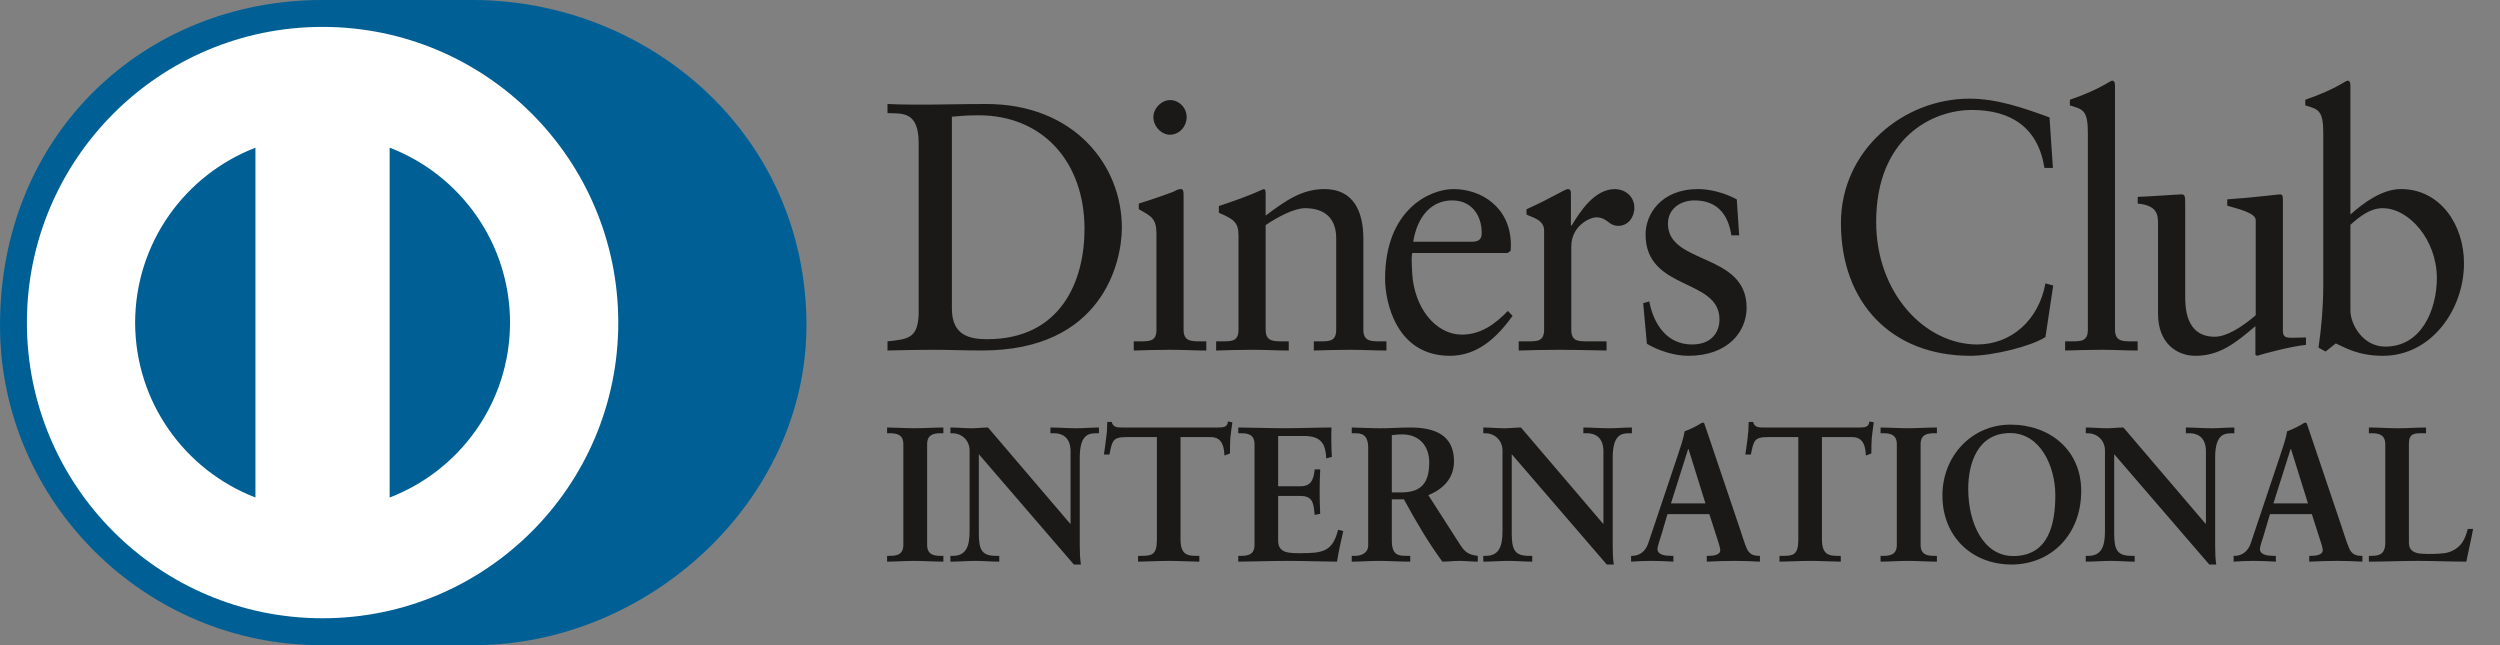 <svg xmlns="http://www.w3.org/2000/svg" xmlns:xlink="http://www.w3.org/1999/xlink" version="1.1" viewBox="0 0 62 16"><rect x="0" y="0" width="62" height="16" fill="#808080" stroke="none"/><g fill="none" fill-rule="evenodd" stroke="none" stroke-width="1"><path fill="#006095" d="M11.716,16 C16.047,16.021 20,12.434 20,8.069 C20,3.297 16.047,-0.001 11.716,4.25384279e-07 L7.99,4.25384279e-07 C3.607,-0.001 0,3.298 0,8.069 C0,12.435 3.607,16.021 7.99,16 L11.716,16"/><path fill="#FFF" fill-rule="nonzero" d="M9.663,12.339 L9.663,3.662 C11.407,4.331 12.646,6.02 12.649,8.001 C12.646,9.982 11.407,11.669 9.663,12.339 M3.351,8.001 C3.355,6.021 4.592,4.334 6.335,3.663 L6.335,12.338 C4.592,11.667 3.355,9.981 3.351,8.001 M7.999,0.667 C3.949,0.668 0.668,3.95 0.667,8.001 C0.668,12.051 3.949,15.332 7.999,15.333 C12.05,15.332 15.333,12.051 15.333,8.001 C15.333,3.95 12.05,0.668 7.999,0.667"/><path fill="#1A1918" fill-rule="nonzero" d="M22.783,3.551 C22.783,2.763 22.388,2.815 22.01,2.806 L22.01,2.579 C22.337,2.595 22.674,2.595 23.002,2.595 C23.355,2.595 23.835,2.579 24.458,2.579 C26.636,2.579 27.822,4.093 27.822,5.644 C27.822,6.512 27.334,8.692 24.356,8.692 C23.928,8.692 23.532,8.675 23.137,8.675 C22.758,8.675 22.388,8.683 22.01,8.692 L22.01,8.465 C22.514,8.412 22.758,8.394 22.783,7.799 L22.783,3.551 Z M23.607,7.659 C23.607,8.333 24.07,8.412 24.482,8.412 C26.299,8.412 26.896,6.984 26.896,5.679 C26.896,4.042 25.887,2.859 24.263,2.859 C23.918,2.859 23.759,2.885 23.607,2.894 L23.607,7.659 Z M28.117,8.465 L28.276,8.465 C28.511,8.465 28.68,8.465 28.68,8.175 L28.68,5.802 C28.68,5.417 28.554,5.363 28.242,5.189 L28.242,5.049 C28.638,4.925 29.109,4.76 29.142,4.734 C29.201,4.699 29.252,4.689 29.294,4.689 C29.335,4.689 29.353,4.742 29.353,4.813 L29.353,8.175 C29.353,8.465 29.538,8.465 29.774,8.465 L29.916,8.465 L29.916,8.693 C29.63,8.693 29.335,8.675 29.033,8.675 C28.73,8.675 28.427,8.684 28.117,8.693 L28.117,8.465 Z M29.017,3.341 C28.797,3.341 28.604,3.131 28.604,2.903 C28.604,2.684 28.807,2.482 29.017,2.482 C29.235,2.482 29.429,2.666 29.429,2.903 C29.429,3.14 29.243,3.341 29.017,3.341 Z M30.715,5.854 C30.715,5.53 30.622,5.443 30.228,5.277 L30.228,5.11 C30.589,4.988 30.934,4.873 31.338,4.689 C31.363,4.689 31.388,4.707 31.388,4.777 L31.388,5.346 C31.868,4.988 32.28,4.689 32.845,4.689 C33.559,4.689 33.811,5.232 33.811,5.916 L33.811,8.175 C33.811,8.465 33.996,8.465 34.232,8.465 L34.383,8.465 L34.383,8.693 C34.088,8.693 33.794,8.675 33.492,8.675 C33.189,8.675 32.886,8.684 32.583,8.693 L32.583,8.465 L32.734,8.465 C32.97,8.465 33.138,8.465 33.138,8.175 L33.138,5.907 C33.138,5.407 32.845,5.163 32.364,5.163 C32.095,5.163 31.666,5.39 31.388,5.583 L31.388,8.175 C31.388,8.465 31.574,8.465 31.809,8.465 L31.961,8.465 L31.961,8.693 C31.666,8.693 31.371,8.675 31.069,8.675 C30.766,8.675 30.463,8.684 30.16,8.693 L30.16,8.465 L30.312,8.465 C30.548,8.465 30.715,8.465 30.715,8.175 L30.715,5.854 Z M35.023,6.275 C35.005,6.354 35.005,6.485 35.023,6.783 C35.072,7.615 35.587,8.298 36.259,8.298 C36.722,8.298 37.084,8.035 37.395,7.711 L37.512,7.834 C37.125,8.369 36.646,8.824 35.957,8.824 C34.619,8.824 34.35,7.475 34.35,6.914 C34.35,5.197 35.46,4.689 36.048,4.689 C36.73,4.689 37.462,5.136 37.47,6.064 C37.47,6.118 37.47,6.169 37.462,6.223 L37.386,6.275 L35.023,6.275 Z M36.512,5.995 C36.722,5.995 36.746,5.881 36.746,5.776 C36.746,5.329 36.486,4.97 36.015,4.97 C35.502,4.97 35.149,5.363 35.048,5.995 L36.512,5.995 Z M37.664,8.465 L37.891,8.465 C38.126,8.465 38.294,8.465 38.294,8.175 L38.294,5.714 C38.294,5.443 37.983,5.39 37.857,5.32 L37.857,5.189 C38.471,4.917 38.808,4.689 38.884,4.689 C38.934,4.689 38.959,4.716 38.959,4.804 L38.959,5.592 L38.977,5.592 C39.186,5.25 39.54,4.689 40.053,4.689 C40.263,4.689 40.532,4.838 40.532,5.154 C40.532,5.39 40.373,5.601 40.137,5.601 C39.876,5.601 39.876,5.39 39.582,5.39 C39.438,5.39 38.968,5.592 38.968,6.118 L38.968,8.175 C38.968,8.465 39.135,8.465 39.371,8.465 L39.842,8.465 L39.842,8.693 C39.379,8.684 39.027,8.675 38.665,8.675 C38.32,8.675 37.967,8.684 37.664,8.693 L37.664,8.465 Z M40.902,7.475 C41.012,8.053 41.348,8.543 41.962,8.543 C42.458,8.543 42.643,8.228 42.643,7.922 C42.643,6.888 40.81,7.221 40.81,5.811 C40.81,5.32 41.189,4.689 42.114,4.689 C42.382,4.689 42.744,4.768 43.072,4.944 L43.131,5.836 L42.938,5.836 C42.854,5.285 42.559,4.97 42.021,4.97 C41.684,4.97 41.365,5.171 41.365,5.548 C41.365,6.573 43.316,6.257 43.316,7.632 C43.316,8.21 42.87,8.824 41.869,8.824 C41.533,8.824 41.137,8.701 40.843,8.526 L40.751,7.519 L40.902,7.475 Z M50.912,4.164 L50.702,4.164 C50.542,3.14 49.844,2.727 48.902,2.727 C47.934,2.727 46.529,3.402 46.529,5.504 C46.529,7.274 47.741,8.543 49.036,8.543 C49.869,8.543 50.559,7.948 50.727,7.028 L50.92,7.08 L50.727,8.359 C50.374,8.588 49.423,8.824 48.868,8.824 C46.9,8.824 45.655,7.501 45.655,5.53 C45.655,3.735 47.194,2.447 48.843,2.447 C49.524,2.447 50.18,2.675 50.828,2.912 L50.912,4.164 Z M51.215,8.465 L51.374,8.465 C51.61,8.465 51.779,8.465 51.779,8.175 L51.779,3.297 C51.779,2.727 51.653,2.71 51.333,2.614 L51.333,2.474 C51.669,2.36 52.023,2.202 52.199,2.097 C52.291,2.045 52.359,2 52.384,2 C52.435,2 52.452,2.053 52.452,2.123 L52.452,8.175 C52.452,8.465 52.637,8.465 52.872,8.465 L53.014,8.465 L53.014,8.693 C52.729,8.693 52.435,8.675 52.132,8.675 C51.829,8.675 51.527,8.684 51.215,8.693 L51.215,8.465 Z M56.616,8.21 C56.616,8.369 56.708,8.377 56.851,8.377 C56.952,8.377 57.078,8.369 57.188,8.369 L57.188,8.553 C56.825,8.588 56.136,8.771 55.976,8.824 L55.934,8.798 L55.934,8.088 C55.43,8.517 55.042,8.824 54.444,8.824 C53.99,8.824 53.519,8.517 53.519,7.782 L53.519,5.539 C53.519,5.311 53.486,5.092 53.015,5.049 L53.015,4.882 C53.319,4.874 53.99,4.821 54.1,4.821 C54.193,4.821 54.193,4.882 54.193,5.075 L54.193,7.334 C54.193,7.598 54.193,8.351 54.925,8.351 C55.211,8.351 55.589,8.123 55.942,7.817 L55.942,5.46 C55.942,5.285 55.539,5.189 55.236,5.101 L55.236,4.944 C55.993,4.891 56.464,4.821 56.548,4.821 C56.616,4.821 56.616,4.882 56.616,4.979 L56.616,8.21 Z M58.29,5.32 C58.626,5.022 59.08,4.689 59.543,4.689 C60.519,4.689 61.107,5.575 61.107,6.529 C61.107,7.676 60.3,8.824 59.096,8.824 C58.474,8.824 58.146,8.613 57.927,8.517 L57.675,8.718 L57.499,8.622 C57.574,8.106 57.617,7.598 57.617,7.063 L57.617,3.297 C57.617,2.727 57.49,2.71 57.171,2.614 L57.171,2.474 C57.508,2.36 57.86,2.202 58.037,2.097 C58.13,2.045 58.196,2 58.223,2 C58.273,2 58.29,2.053 58.29,2.123 L58.29,5.32 Z M58.29,7.702 C58.29,8.035 58.592,8.596 59.156,8.596 C60.056,8.596 60.434,7.676 60.434,6.896 C60.434,5.951 59.745,5.163 59.089,5.163 C58.777,5.163 58.517,5.373 58.29,5.575 L58.29,7.702 Z M22,13.785 L22.064,13.785 C22.229,13.785 22.403,13.762 22.403,13.514 L22.403,11.017 C22.403,10.768 22.229,10.745 22.064,10.745 L22,10.745 L22,10.602 C22.179,10.602 22.453,10.62 22.678,10.62 C22.907,10.62 23.181,10.602 23.396,10.602 L23.396,10.745 L23.332,10.745 C23.168,10.745 22.993,10.768 22.993,11.017 L22.993,13.514 C22.993,13.762 23.168,13.785 23.332,13.785 L23.396,13.785 L23.396,13.929 C23.176,13.929 22.901,13.91 22.673,13.91 C22.449,13.91 22.179,13.929 22,13.929 L22,13.785 Z M26.541,12.989 L26.55,12.98 L26.55,11.193 C26.55,10.802 26.289,10.745 26.151,10.745 L26.051,10.745 L26.051,10.602 C26.266,10.602 26.477,10.621 26.691,10.621 C26.879,10.621 27.067,10.602 27.254,10.602 L27.254,10.745 L27.186,10.745 C26.993,10.745 26.778,10.783 26.778,11.35 L26.778,13.519 C26.778,13.686 26.783,13.852 26.806,14 L26.632,14 L24.275,11.264 L24.275,13.228 C24.275,13.642 24.352,13.785 24.705,13.785 L24.782,13.785 L24.782,13.929 C24.586,13.929 24.389,13.91 24.192,13.91 C23.987,13.91 23.776,13.929 23.57,13.929 L23.57,13.785 L23.634,13.785 C23.95,13.785 24.046,13.561 24.046,13.181 L24.046,11.173 C24.046,10.907 23.835,10.745 23.63,10.745 L23.57,10.745 L23.57,10.602 C23.744,10.602 23.922,10.621 24.096,10.621 C24.233,10.621 24.366,10.602 24.503,10.602 L26.541,12.989 Z M27.94,10.84 C27.596,10.84 27.583,10.926 27.514,11.273 L27.377,11.273 C27.395,11.14 27.418,11.007 27.432,10.868 C27.451,10.735 27.46,10.602 27.46,10.464 L27.569,10.464 C27.606,10.607 27.721,10.602 27.845,10.602 L30.206,10.602 C30.33,10.602 30.444,10.597 30.453,10.454 L30.563,10.473 C30.545,10.602 30.526,10.73 30.512,10.859 C30.504,10.988 30.504,11.117 30.504,11.245 L30.366,11.298 C30.357,11.122 30.334,10.84 30.028,10.84 L29.277,10.84 L29.277,13.375 C29.277,13.743 29.437,13.785 29.657,13.785 L29.744,13.785 L29.744,13.929 C29.565,13.929 29.245,13.91 28.998,13.91 C28.723,13.91 28.403,13.929 28.224,13.929 L28.224,13.785 L28.311,13.785 C28.563,13.785 28.691,13.762 28.691,13.385 L28.691,10.84 L27.94,10.84 Z M30.709,13.785 L30.773,13.785 C30.938,13.785 31.112,13.762 31.112,13.514 L31.112,11.017 C31.112,10.768 30.938,10.745 30.773,10.745 L30.709,10.745 L30.709,10.602 C30.987,10.602 31.464,10.62 31.848,10.62 C32.233,10.62 32.709,10.602 33.02,10.602 C33.012,10.806 33.016,11.121 33.03,11.331 L32.892,11.369 C32.87,11.06 32.815,10.812 32.334,10.812 L31.698,10.812 L31.698,12.06 L32.242,12.06 C32.517,12.06 32.577,11.899 32.604,11.641 L32.741,11.641 C32.732,11.827 32.727,12.013 32.727,12.198 C32.727,12.38 32.732,12.561 32.741,12.742 L32.604,12.77 C32.577,12.484 32.563,12.299 32.247,12.299 L31.698,12.299 L31.698,13.409 C31.698,13.719 31.963,13.719 32.256,13.719 C32.805,13.719 33.048,13.68 33.185,13.138 L33.313,13.17 C33.253,13.424 33.199,13.676 33.158,13.929 C32.864,13.929 32.338,13.91 31.927,13.91 C31.514,13.91 30.97,13.929 30.709,13.929 L30.709,13.785 Z M33.931,11.107 C33.931,10.759 33.748,10.745 33.605,10.745 L33.523,10.745 L33.523,10.602 C33.67,10.602 33.953,10.621 34.233,10.621 C34.507,10.621 34.727,10.602 34.969,10.602 C35.546,10.602 36.059,10.763 36.059,11.441 C36.059,11.869 35.784,12.131 35.423,12.28 L36.205,13.499 C36.333,13.701 36.425,13.757 36.649,13.785 L36.649,13.929 C36.498,13.929 36.351,13.91 36.201,13.91 C36.059,13.91 35.912,13.929 35.771,13.929 C35.418,13.447 35.115,12.933 34.818,12.384 L34.517,12.384 L34.517,13.404 C34.517,13.772 34.681,13.785 34.891,13.785 L34.974,13.785 L34.974,13.929 C34.713,13.929 34.448,13.91 34.187,13.91 C33.967,13.91 33.752,13.929 33.523,13.929 L33.523,13.785 L33.605,13.785 C33.775,13.785 33.931,13.705 33.931,13.528 L33.931,11.107 Z M34.517,12.212 L34.74,12.212 C35.198,12.212 35.445,12.031 35.445,11.469 C35.445,11.045 35.184,10.773 34.777,10.773 C34.639,10.773 34.581,10.788 34.517,10.792 L34.517,12.212 Z M39.757,12.989 L39.765,12.98 L39.765,11.193 C39.765,10.802 39.504,10.745 39.367,10.745 L39.267,10.745 L39.267,10.602 C39.482,10.602 39.692,10.621 39.907,10.621 C40.095,10.621 40.282,10.602 40.471,10.602 L40.471,10.745 L40.402,10.745 C40.21,10.745 39.995,10.783 39.995,11.35 L39.995,13.519 C39.995,13.686 39.999,13.852 40.022,14 L39.848,14 L37.491,11.264 L37.491,13.228 C37.491,13.642 37.569,13.785 37.921,13.785 L37.999,13.785 L37.999,13.929 C37.802,13.929 37.605,13.91 37.409,13.91 C37.202,13.91 36.992,13.929 36.786,13.929 L36.786,13.785 L36.85,13.785 C37.166,13.785 37.262,13.561 37.262,13.181 L37.262,11.173 C37.262,10.907 37.051,10.745 36.846,10.745 L36.786,10.745 L36.786,10.602 C36.959,10.602 37.139,10.621 37.313,10.621 C37.449,10.621 37.582,10.602 37.72,10.602 L39.757,12.989 Z M41.207,13.247 C41.161,13.409 41.106,13.534 41.106,13.619 C41.106,13.762 41.298,13.785 41.449,13.785 L41.5,13.785 L41.5,13.929 C41.316,13.918 41.129,13.91 40.945,13.91 C40.781,13.91 40.617,13.918 40.451,13.929 L40.451,13.785 L40.479,13.785 C40.657,13.785 40.809,13.676 40.876,13.475 L41.61,11.288 C41.668,11.112 41.752,10.874 41.779,10.697 C41.925,10.645 42.108,10.55 42.195,10.492 C42.209,10.487 42.217,10.482 42.232,10.482 C42.246,10.482 42.254,10.482 42.264,10.497 C42.278,10.535 42.291,10.578 42.306,10.616 L43.148,13.109 C43.202,13.275 43.257,13.452 43.316,13.595 C43.372,13.729 43.468,13.785 43.619,13.785 L43.646,13.785 L43.646,13.929 C43.44,13.918 43.234,13.91 43.015,13.91 C42.791,13.91 42.561,13.918 42.328,13.929 L42.328,13.785 L42.379,13.785 C42.483,13.785 42.662,13.766 42.662,13.647 C42.662,13.585 42.621,13.457 42.57,13.304 L42.392,12.751 L41.353,12.751 L41.207,13.247 Z M41.875,11.136 L41.866,11.136 L41.44,12.484 L42.295,12.484 L41.875,11.136 Z M43.848,10.84 C43.504,10.84 43.491,10.926 43.422,11.273 L43.284,11.273 C43.302,11.14 43.325,11.007 43.34,10.868 C43.358,10.735 43.367,10.602 43.367,10.464 L43.477,10.464 C43.513,10.607 43.628,10.602 43.751,10.602 L46.113,10.602 C46.236,10.602 46.351,10.597 46.36,10.454 L46.47,10.473 C46.452,10.602 46.434,10.73 46.42,10.859 C46.41,10.988 46.41,11.117 46.41,11.245 L46.273,11.298 C46.265,11.122 46.241,10.84 45.935,10.84 L45.184,10.84 L45.184,13.375 C45.184,13.743 45.345,13.785 45.564,13.785 L45.651,13.785 L45.651,13.929 C45.472,13.929 45.152,13.91 44.905,13.91 C44.631,13.91 44.31,13.929 44.131,13.929 L44.131,13.785 L44.218,13.785 C44.47,13.785 44.598,13.762 44.598,13.385 L44.598,10.84 L43.848,10.84 Z M46.638,13.785 L46.703,13.785 C46.868,13.785 47.041,13.762 47.041,13.514 L47.041,11.017 C47.041,10.768 46.868,10.745 46.703,10.745 L46.638,10.745 L46.638,10.602 C46.817,10.602 47.091,10.62 47.315,10.62 C47.545,10.62 47.819,10.602 48.035,10.602 L48.035,10.745 L47.971,10.745 C47.806,10.745 47.631,10.768 47.631,11.017 L47.631,13.514 C47.631,13.762 47.806,13.785 47.971,13.785 L48.035,13.785 L48.035,13.929 C47.815,13.929 47.54,13.91 47.312,13.91 C47.087,13.91 46.817,13.929 46.638,13.929 L46.638,13.785 Z M49.86,10.531 C50.836,10.531 51.614,11.16 51.614,12.175 C51.614,13.271 50.858,14 49.884,14 C48.913,14 48.172,13.314 48.172,12.289 C48.172,11.298 48.908,10.531 49.86,10.531 Z M49.929,13.79 C50.817,13.79 50.972,12.975 50.972,12.28 C50.972,11.583 50.611,10.74 49.851,10.74 C49.05,10.74 48.812,11.484 48.812,12.122 C48.812,12.975 49.188,13.79 49.929,13.79 Z M54.698,12.989 L54.707,12.98 L54.707,11.193 C54.707,10.802 54.445,10.745 54.308,10.745 L54.209,10.745 L54.209,10.602 C54.423,10.602 54.634,10.621 54.848,10.621 C55.037,10.621 55.224,10.602 55.412,10.602 L55.412,10.745 L55.343,10.745 C55.151,10.745 54.936,10.783 54.936,11.35 L54.936,13.519 C54.936,13.686 54.94,13.852 54.963,14 L54.79,14 L52.432,11.264 L52.432,13.228 C52.432,13.642 52.51,13.785 52.862,13.785 L52.94,13.785 L52.94,13.929 C52.743,13.929 52.547,13.91 52.35,13.91 C52.144,13.91 51.933,13.929 51.727,13.929 L51.727,13.785 L51.791,13.785 C52.108,13.785 52.203,13.561 52.203,13.181 L52.203,11.173 C52.203,10.907 51.993,10.745 51.787,10.745 L51.727,10.745 L51.727,10.602 C51.901,10.602 52.08,10.621 52.253,10.621 C52.39,10.621 52.523,10.602 52.661,10.602 L54.698,12.989 Z M56.148,13.247 C56.103,13.409 56.047,13.534 56.047,13.619 C56.047,13.762 56.24,13.785 56.39,13.785 L56.441,13.785 L56.441,13.929 C56.258,13.918 56.07,13.91 55.887,13.91 C55.722,13.91 55.558,13.918 55.394,13.929 L55.394,13.785 L55.42,13.785 C55.599,13.785 55.75,13.676 55.818,13.475 L56.551,11.288 C56.61,11.112 56.693,10.874 56.72,10.697 C56.867,10.645 57.049,10.55 57.137,10.492 C57.15,10.487 57.159,10.482 57.173,10.482 C57.187,10.482 57.196,10.482 57.205,10.497 C57.219,10.535 57.233,10.578 57.247,10.616 L58.088,13.109 C58.143,13.275 58.198,13.452 58.258,13.595 C58.313,13.729 58.41,13.785 58.56,13.785 L58.588,13.785 L58.588,13.929 C58.382,13.918 58.176,13.91 57.956,13.91 C57.732,13.91 57.503,13.918 57.269,13.929 L57.269,13.785 L57.32,13.785 C57.424,13.785 57.604,13.766 57.604,13.647 C57.604,13.585 57.562,13.457 57.511,13.304 L57.334,12.751 L56.295,12.751 L56.148,13.247 Z M56.817,11.136 L56.807,11.136 L56.381,12.484 L57.238,12.484 L56.817,11.136 Z M59.741,13.461 C59.741,13.652 59.869,13.709 60.015,13.729 C60.203,13.743 60.409,13.743 60.62,13.719 C60.812,13.695 60.976,13.581 61.059,13.461 C61.132,13.356 61.173,13.223 61.201,13.118 L61.333,13.118 C61.283,13.39 61.219,13.657 61.164,13.929 C60.762,13.929 60.358,13.91 59.956,13.91 C59.553,13.91 59.15,13.929 58.748,13.929 L58.748,13.785 L58.811,13.785 C58.976,13.785 59.155,13.762 59.155,13.466 L59.155,11.017 C59.155,10.768 58.976,10.745 58.811,10.745 L58.748,10.745 L58.748,10.602 C58.99,10.602 59.228,10.621 59.47,10.621 C59.704,10.621 59.933,10.602 60.166,10.602 L60.166,10.745 L60.051,10.745 C59.878,10.745 59.741,10.75 59.741,11.002 L59.741,13.461 Z"/></g></svg>